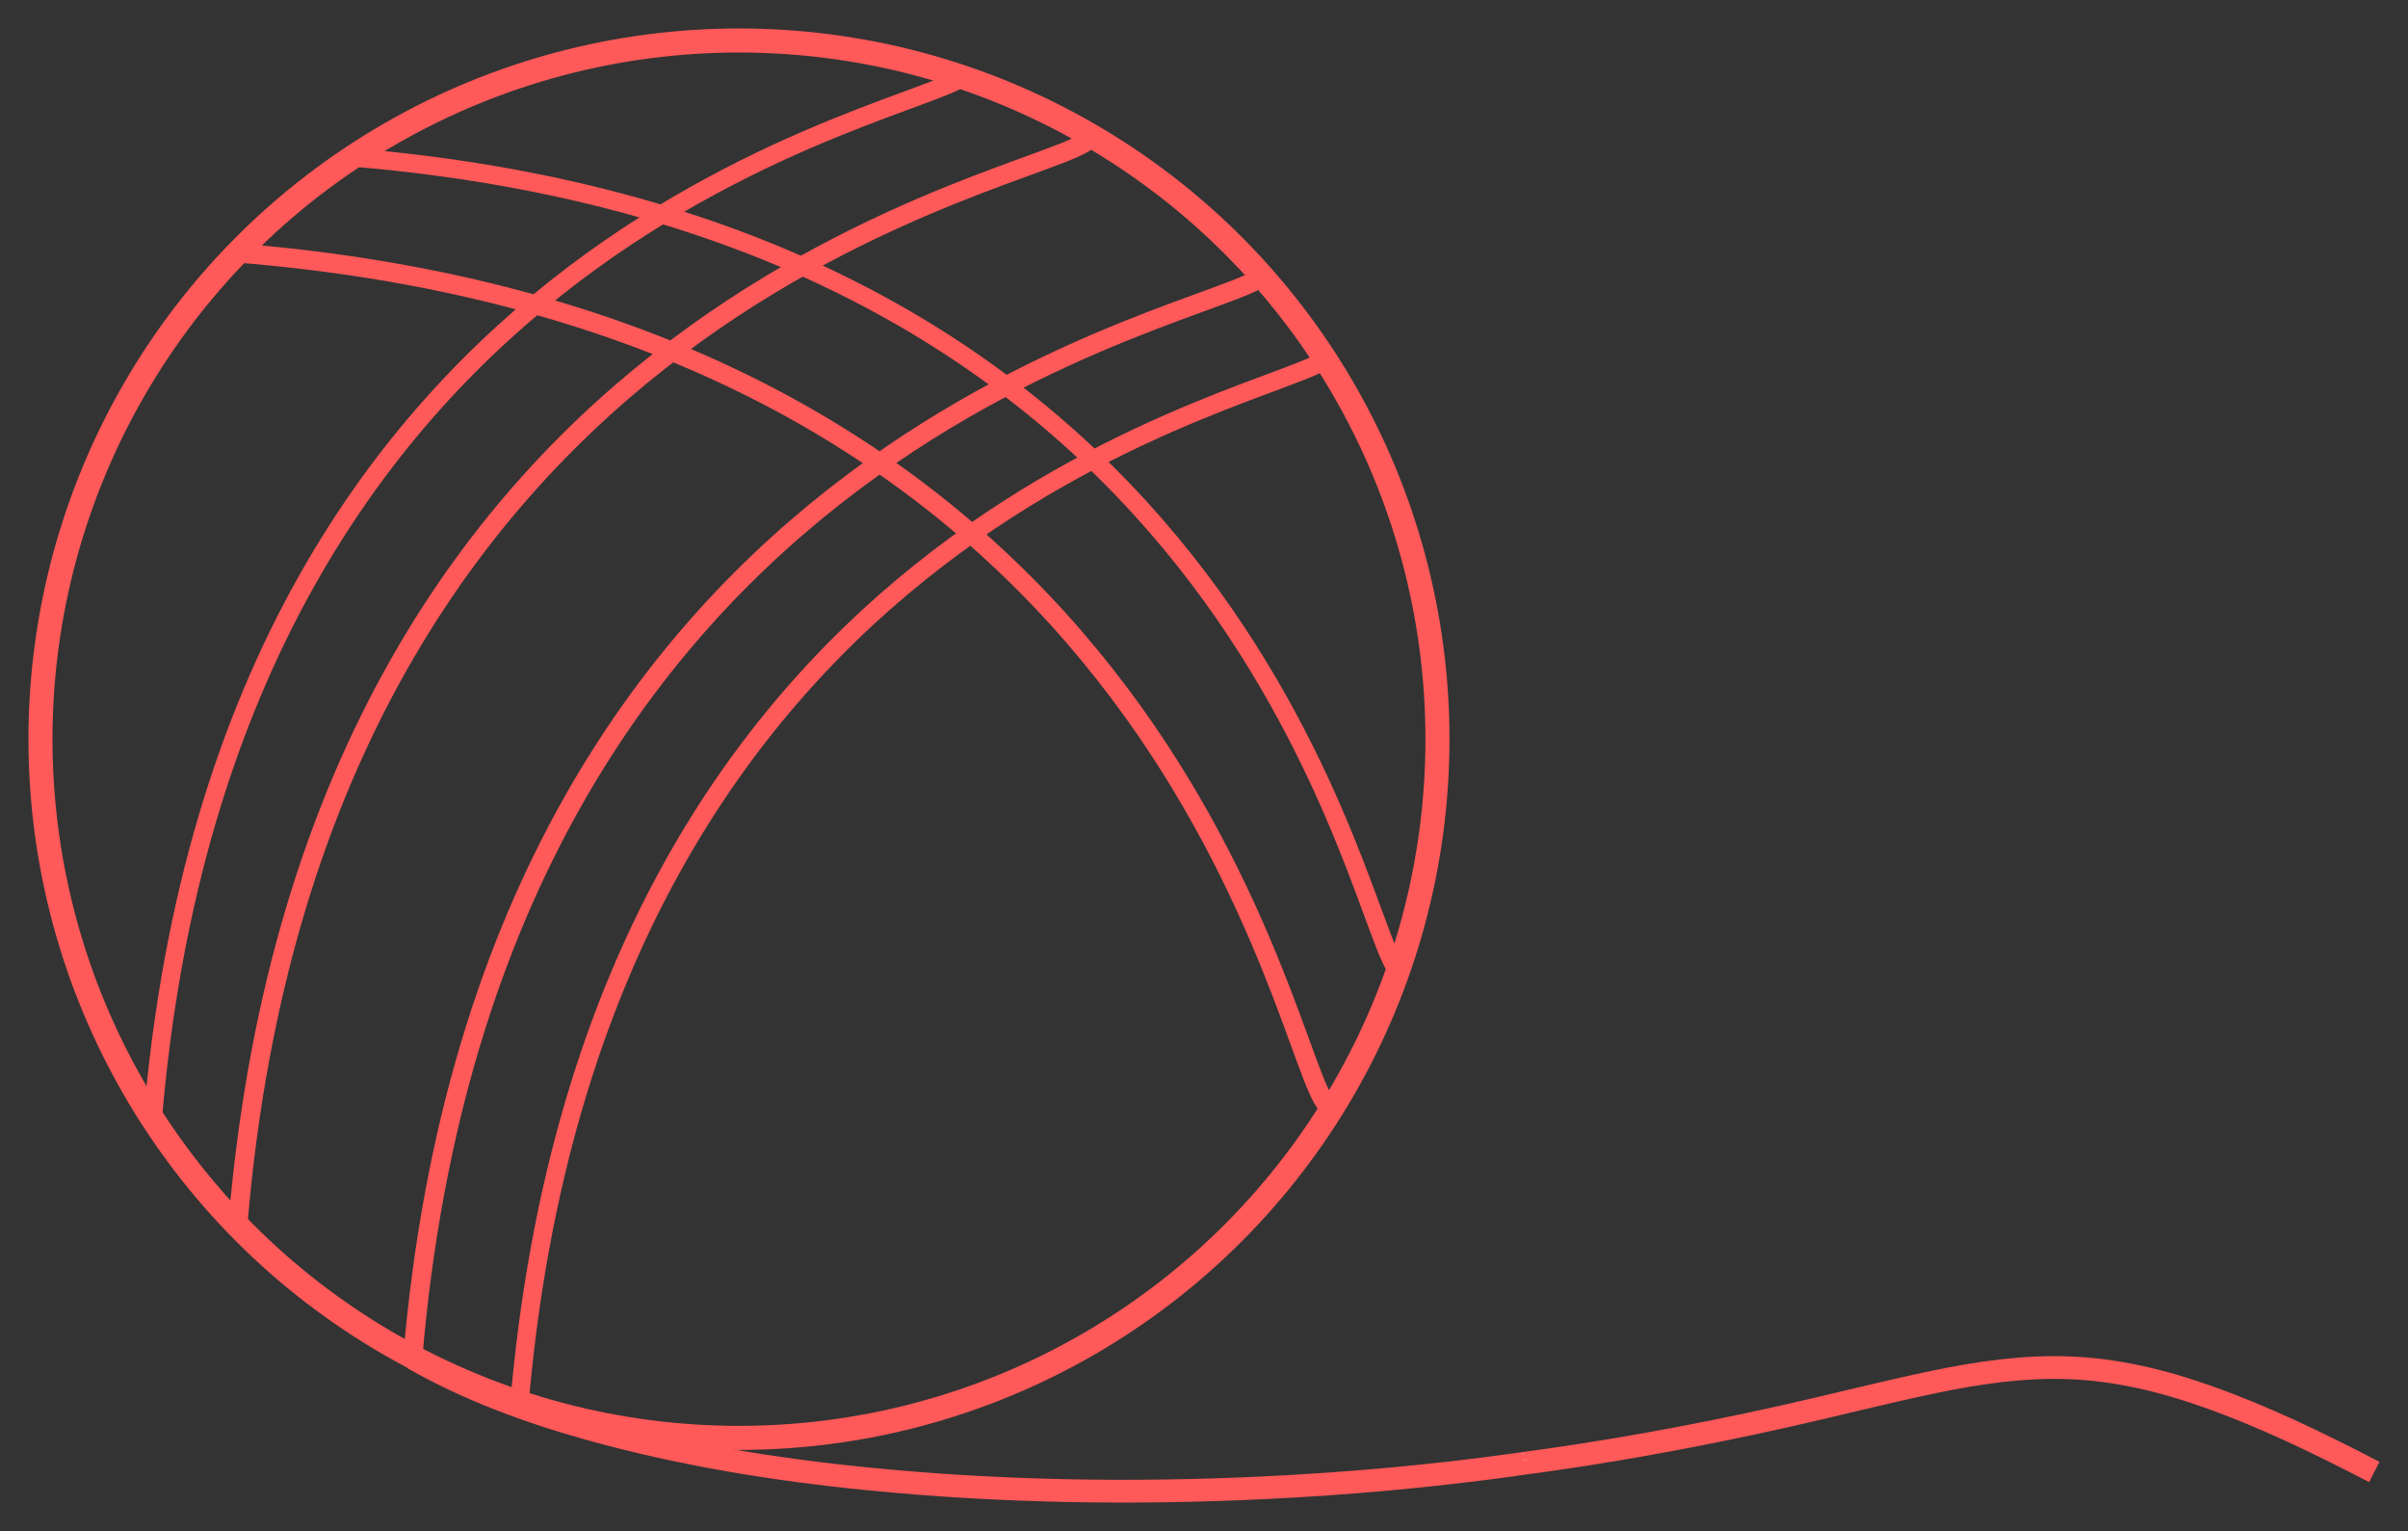 <?xml version="1.0" encoding="UTF-8" standalone="no"?>
<!-- Created with Inkscape (http://www.inkscape.org/) -->

<svg
   xmlns:dc="http://purl.org/dc/elements/1.1/"
   xmlns:cc="http://creativecommons.org/ns#"
   xmlns:rdf="http://www.w3.org/1999/02/22-rdf-syntax-ns#"
   xmlns:svg="http://www.w3.org/2000/svg"
   xmlns="http://www.w3.org/2000/svg"
   xmlns:sodipodi="http://sodipodi.sourceforge.net/DTD/sodipodi-0.dtd"
   xmlns:inkscape="http://www.inkscape.org/namespaces/inkscape"
   width="42.362mm"
   height="26.925mm"
   viewBox="0 0 42.362 26.925"
   version="1.1"
   id="svg913"
   inkscape:version="0.92.3 (2405546, 2018-03-11)"
   sodipodi:docname="AdoptionIcon.svg">
  <rect x="0" y="0" width="42.362" height="26.925" fill="#333333" stroke="none"/>
  <defs
     id="defs907">
    <inkscape:path-effect
       effect="simplify"
       id="path-effect1524"
       is_visible="true"
       steps="1"
       threshold="0"
       smooth_angles="360"
       helper_size="0"
       simplify_individual_paths="false"
       simplify_just_coalesce="false"
       simplifyindividualpaths="false"
       simplifyJustCoalesce="false" />
    <inkscape:path-effect
       effect="simplify"
       id="path-effect1520"
       is_visible="true"
       steps="1"
       threshold="0"
       smooth_angles="360"
       helper_size="0"
       simplify_individual_paths="false"
       simplify_just_coalesce="false"
       simplifyindividualpaths="false"
       simplifyJustCoalesce="false" />
  </defs>
  <sodipodi:namedview
     id="base"
     pagecolor="#ffffff"
     bordercolor="#666666"
     borderopacity="1.0"
     inkscape:pageopacity="0.0"
     inkscape:pageshadow="2"
     inkscape:zoom="5.6568543"
     inkscape:cx="88.703468"
     inkscape:cy="69.331273"
     inkscape:document-units="mm"
     inkscape:current-layer="layer1"
     showgrid="false"
     inkscape:window-width="1920"
     inkscape:window-height="1017"
     inkscape:window-x="-8"
     inkscape:window-y="-8"
     inkscape:window-maximized="1"
     inkscape:lockguides="true" />
  <g
     inkscape:label="Layer 1"
     inkscape:groupmode="layer"
     id="layer1"
     transform="translate(0,-270.075)">
    <g
       id="g1628"
       transform="translate(-4.5,4.5)">
      <path
         sodipodi:nodetypes="cc"
         inkscape:original-d="m 11.759859,289.45977 c 4.214871,2.41754 12.718013,2.80624 19.41242,1.87061"
         inkscape:path-effect="#path-effect1520"
         inkscape:connector-curvature="0"
         id="path1518"
         d="m 11.76,289.46 c 0.975,0.556 2.036,0.946 3.115,1.247 1.611,0.449 3.268,0.717 4.93,0.88 2.307,0.227 4.632,0.264 6.947,0.152 1.478,-0.071 2.954,-0.204 4.421,-0.409"
         style="fill:none;stroke:#ff5959;stroke-width:0.4;stroke-linecap:butt;stroke-linejoin:miter;stroke-miterlimit:4;stroke-dasharray:none;stroke-opacity:1" />
      <path
         sodipodi:nodetypes="cc"
         inkscape:original-d="m 31.169475,291.32938 c 8.725543,-1.14469 8.62313,-3.25112 15.099715,0.13221"
         inkscape:path-effect="#path-effect1524"
         inkscape:connector-curvature="0"
         id="path1522"
         d="m 31.169,291.329 c 1.574,-0.205 3.136,-0.491 4.685,-0.836 0.888,-0.198 1.768,-0.426 2.659,-0.612 0.785,-0.164 1.585,-0.282 2.389,-0.251 0.829,0.031 1.644,0.227 2.423,0.503 0.99,0.35 1.937,0.808 2.868,1.29 0,0 0.076,0.039 0.076,0.039"
         style="fill:none;stroke:#ff5959;stroke-width:0.4;stroke-linecap:butt;stroke-linejoin:miter;stroke-miterlimit:4;stroke-dasharray:none;stroke-opacity:1" />
      <path
         inkscape:connector-curvature="0"
         d="m 31.549,291.233 c -0.01,0.003 -0.019,0.004 -0.029,0.006 -0.013,0.003 -0.025,0.005 -0.037,0.008 -0.01,0.003 -0.02,0.006 -0.03,0.008 -0.011,0.003 -0.021,0.006 -0.032,0.01 -0.009,0.003 -0.017,0.006 -0.026,0.01 -0.007,0.003 -0.013,0.005 -0.02,0.007 -0.004,0.003 -0.009,0.003 -0.014,0.004 -0.011,0.003 -0.022,0.005 -0.033,0.008 -0.007,0.003 -0.014,0.004 -0.021,0.006 -0.009,0.003 -0.018,0.004 -0.027,0.006 -0.009,0 -0.017,0.003 -0.026,0.003 -0.009,0 -0.019,0.003 -0.028,0.005 -0.009,0.003 -0.019,0.003 -0.028,0.006 -0.005,0 -0.01,0.003 -0.015,0.004 -0.003,0 -0.006,0 -0.009,0.003 -0.001,0 -0.002,0 -0.004,0.003 -2.65e-4,1.6e-4 -0.001,0 -7.94e-4,0 0.004,-0.003 0.008,-0.005 0.012,-0.007 0,0 -0.014,0.006 -0.014,0.006 v 0 c 0.006,-0.004 0.012,-0.008 0.019,-0.01 0.003,0 0.006,-0.003 0.009,-0.003 0.005,0 0.01,-0.003 0.015,-0.004 0.009,-0.003 0.018,-0.004 0.027,-0.006 0.009,-0.003 0.019,-0.003 0.028,-0.005 0.009,0 0.017,-0.003 0.025,-0.003 0.009,-0.003 0.018,-0.003 0.027,-0.006 0.007,-0.003 0.014,-0.004 0.021,-0.006 0.011,-0.003 0.022,-0.005 0.033,-0.008 0.012,-0.003 0.023,-0.007 0.034,-0.011 0.008,-0.004 0.017,-0.007 0.026,-0.01 0.01,-0.004 0.021,-0.007 0.032,-0.01 0.01,-0.003 0.02,-0.006 0.03,-0.008 0.012,-0.003 0.025,-0.006 0.037,-0.008 0.01,-0.003 0.02,-0.005 0.029,-0.007 0,0 -0.012,0.009 -0.012,0.009 z"
         id="path1534"
         style="opacity:1;fill:#ffffff;fill-opacity:1;stroke:#ff5959;stroke-width:0.2;stroke-linejoin:bevel;stroke-miterlimit:4;stroke-dasharray:none;stroke-opacity:1" />
      <path
         inkscape:connector-curvature="0"
         d="m 31.464,291.277 c -0.009,0.003 -0.019,0.006 -0.028,0.009 -0.003,0 -0.005,0 -0.008,0.003 -0.007,0.003 -0.01,0.003 -0.017,0.004 -0.009,0.003 -0.017,0.003 -0.026,0.005 -0.011,0.003 -0.023,0.003 -0.034,0.006 -0.007,0 -0.008,0.003 -0.015,0.003 -0.009,0.003 -0.018,0.005 -0.026,0.009 -5.29e-4,0 -0.001,0 -0.002,0 0,0 0.012,-0.009 0.012,-0.009 v 0 c 5.29e-4,0 0.001,0 0.002,0 0.009,-0.003 0.017,-0.006 0.026,-0.008 0.016,-0.004 0.032,-0.006 0.048,-0.009 0.017,-0.003 0.034,-0.006 0.051,-0.011 0.01,-0.003 0.02,-0.006 0.029,-0.01 0,0 -0.012,0.009 -0.012,0.009 z"
         id="path1540"
         style="opacity:1;fill:#ffffff;fill-opacity:1;stroke:#ff5959;stroke-width:0.2;stroke-linejoin:bevel;stroke-miterlimit:4;stroke-dasharray:none;stroke-opacity:1" />
      <path
         inkscape:connector-curvature="0"
         d="m 31.386,291.265 c -0.012,0.003 -0.024,0.003 -0.036,0.005 -0.012,0 -0.024,0.003 -0.036,0.004 -0.005,0 -0.01,0.003 -0.015,0.004 -0.005,0.003 -0.003,0.003 0.011,-0.006 7.94e-4,0 -0.001,0 -0.002,0.003 0,0 -0.014,0.006 -0.014,0.006 v 0 c 0.005,-0.005 0.011,-0.008 0.018,-0.011 0.005,-0.003 0.01,-0.003 0.015,-0.004 0.012,-0.003 0.024,-0.003 0.035,-0.003 0.012,-0.003 0.025,-0.003 0.037,-0.005 0,0 -0.012,0.009 -0.012,0.009 z"
         id="path1542"
         style="opacity:1;fill:#ffffff;fill-opacity:1;stroke:#ff5959;stroke-width:0.2;stroke-linejoin:bevel;stroke-miterlimit:4;stroke-dasharray:none;stroke-opacity:1" />
      <path
         inkscape:connector-curvature="0"
         d="m 31.374,291.266 c -0.008,0.003 -0.016,0.004 -0.024,0.006 -0.008,0.003 -0.015,0.004 -0.023,0.006 -0.005,0 -0.01,0.003 -0.015,0.003 -0.003,0 -0.007,0.003 -0.01,0.003 -0.001,0 -0.003,0 -0.004,0 0,0 0.012,-0.009 0.012,-0.009 v 0 c 0.001,-2.1e-4 0.002,0 0.004,0 0.003,0 0.007,-0.003 0.01,-0.003 0.005,0 0.01,-0.003 0.015,-0.003 0.007,-0.003 0.015,-0.004 0.022,-0.006 0.008,-0.003 0.016,-0.004 0.024,-0.006 0,0 -0.012,0.009 -0.012,0.009 z"
         id="path1544"
         style="opacity:1;fill:#ffffff;fill-opacity:1;stroke:#ff5959;stroke-width:0.2;stroke-linejoin:bevel;stroke-miterlimit:4;stroke-dasharray:none;stroke-opacity:1" />
      <path
         inkscape:connector-curvature="0"
         d="m 31.322,291.285 c -5.29e-4,-0.004 -0.002,-0.007 -0.002,-0.011 -7.94e-4,-0.004 -0.002,-0.007 -0.004,-0.011 0,0 0.013,-0.007 0.013,-0.007 v 0 c 0.002,0.004 0.003,0.007 0.004,0.011 7.93e-4,0.004 0.002,0.007 0.002,0.011 0,0 -0.014,0.007 -0.014,0.007 z"
         id="path1550"
         style="opacity:1;fill:#ffffff;fill-opacity:1;stroke:#ff5959;stroke-width:0.2;stroke-linejoin:bevel;stroke-miterlimit:4;stroke-dasharray:none;stroke-opacity:1" />
      <path
         inkscape:connector-curvature="0"
         d="m 31.32,291.274 c -0.001,-0.006 -0.003,-0.012 -0.004,-0.017 -7.94e-4,-0.003 -0.002,-0.006 -0.002,-0.009 -2.64e-4,0 -5.29e-4,-0.003 -7.93e-4,-0.003 0,0 0.013,-0.007 0.013,-0.007 v 0 c 2.65e-4,0 5.3e-4,0.003 7.94e-4,0.003 7.94e-4,0.003 0.002,0.006 0.002,0.009 0.001,0.006 0.003,0.011 0.004,0.017 0,0 -0.013,0.007 -0.013,0.007 z"
         id="path1552"
         style="opacity:1;fill:#ffffff;fill-opacity:1;stroke:#ff5959;stroke-width:0.2;stroke-linejoin:bevel;stroke-miterlimit:4;stroke-dasharray:none;stroke-opacity:1" />
      <path
         inkscape:connector-curvature="0"
         d="m 31.314,291.249 c -5.3e-4,-0.003 -0.001,-0.006 -0.002,-0.008 -2.22e-4,0 -5.29e-4,-0.003 -0.001,-0.003 0,0 0.013,-0.007 0.013,-0.007 v 0 c 2.65e-4,0 7.94e-4,0.003 0.001,0.004 5.29e-4,0.003 0.001,0.006 0.002,0.009 0,0 -0.014,0.007 -0.014,0.007 z"
         id="path1554"
         style="opacity:1;fill:#ffffff;fill-opacity:1;stroke:#ff5959;stroke-width:0.2;stroke-linejoin:bevel;stroke-miterlimit:4;stroke-dasharray:none;stroke-opacity:1" />
      <path
         inkscape:connector-curvature="0"
         d="m 31.333,291.278 c -0.004,-0.008 -0.008,-0.015 -0.011,-0.024 -0.001,-0.004 -0.003,-0.008 -0.004,-0.012 0,0 0.013,-0.007 0.013,-0.007 v 0 c 0.001,0.004 0.002,0.008 0.004,0.012 0.003,0.008 0.007,0.016 0.011,0.023 0,0 -0.013,0.008 -0.013,0.008 z"
         id="path1558"
         style="opacity:1;fill:#ffffff;fill-opacity:1;stroke:#ff5959;stroke-width:0.2;stroke-linejoin:bevel;stroke-miterlimit:4;stroke-dasharray:none;stroke-opacity:1" />
      <path
         inkscape:connector-curvature="0"
         d="m 31.318,291.247 c -1.35e-4,0 -2.65e-4,0 -5.29e-4,-0.003 0,0 0.013,-0.007 0.013,-0.007 v 0 c 1.77e-4,0 2.65e-4,0 5.29e-4,0.003 0,0 -0.013,0.007 -0.013,0.007 z"
         id="path1568"
         style="opacity:1;fill:#ffffff;fill-opacity:1;stroke:#ff5959;stroke-width:0.2;stroke-linejoin:bevel;stroke-miterlimit:4;stroke-dasharray:none;stroke-opacity:1" />
      <path
         inkscape:connector-curvature="0"
         d="m 31.362,291.249 c -0.009,0.003 -0.018,0.004 -0.027,0.007 -0.009,0.003 -0.018,0.006 -0.027,0.009 -0.003,0 -0.011,0.003 -0.014,0.004 -0.012,0.003 -0.024,0.006 -0.036,0.008 -0.001,1.9e-4 -0.002,0 -0.004,0 0,0 0.012,-0.009 0.012,-0.009 v 0 c 0.001,-1.5e-4 0.002,0 0.003,0 0.012,-0.003 0.024,-0.004 0.035,-0.008 0.014,-0.004 0.028,-0.008 0.041,-0.013 0.009,-0.003 0.019,-0.005 0.028,-0.007 0,0 -0.012,0.009 -0.012,0.009 z"
         id="path1572"
         style="opacity:1;fill:#ffffff;fill-opacity:1;stroke:#ff5959;stroke-width:0.01;stroke-linejoin:bevel;stroke-miterlimit:4;stroke-dasharray:none;stroke-opacity:1" />
      <path
         inkscape:connector-curvature="0"
         d="m 31.324,291.238 c 0.007,0.003 0.016,0.004 0.024,0.004 0.004,-2e-5 0.007,1.1e-4 0.011,0 5.29e-4,-1.3e-4 0.002,0 0.002,0 -0.014,0.008 -0.009,0.004 -0.013,0.007 -0.007,-0.003 -0.015,-0.003 -0.023,-0.003 -0.004,-1.4e-4 -0.004,-1.6e-4 -0.007,-2.4e-4 -7.94e-4,-3e-5 -0.001,-3e-5 -0.002,-3e-5 -2.65e-4,-2e-5 -0.001,1.3e-4 -7.94e-4,-2e-5 0.013,-0.01 0.008,-0.009 0.015,-0.009 0.008,-1.1e-4 0.016,0 0.024,0 2.3e-4,-8e-5 7.94e-4,0 7.94e-4,-1.9e-4 -0.004,0.003 -0.009,0.006 -0.014,0.009 -0.001,0 -0.002,-2.2e-4 -0.003,0 -0.002,-1.4e-4 -0.003,-2.2e-4 -0.005,0 -0.009,0 -0.004,-2.7e-4 -0.012,0 -0.008,0 -0.014,0.003 0.009,-0.009 0.001,0 0.002,0 0.004,0 0.004,0 0.006,0 0.01,0 0.004,2.4e-4 0.008,0 0.012,0 0.001,3e-5 0.002,-8e-5 0.003,1.9e-4 2.65e-4,0 5.3e-4,0 7.94e-4,0.003 0,0 -0.014,0.006 -0.014,0.006 v 0 c 2.65e-4,0 5.29e-4,0 7.94e-4,0.003 -7.94e-4,-3e-5 -0.002,-2.1e-4 -0.003,-2.7e-4 -0.004,0 -0.008,0 -0.012,0 -0.006,0 -0.005,0 -0.011,0 -0.001,-8e-5 -0.005,0 -0.004,0 0.008,-0.011 0.008,-0.009 0.016,-0.008 0.008,0 0.004,0 0.013,0 0.002,5e-5 0.003,1e-4 0.005,1.8e-4 0.001,5e-5 0.004,0 0.004,2.1e-4 -0.008,0.01 -0.007,0.01 -0.012,0.009 -0.008,0 -0.016,0 -0.024,0 -5.29e-4,5e-5 -0.002,0 -0.002,10e-5 0.004,-0.003 0.008,-0.006 0.012,-0.009 1.8e-4,-1.3e-4 5.29e-4,5e-5 5.29e-4,8e-5 5.29e-4,5e-5 0.001,10e-5 0.002,1.6e-4 7.94e-4,5e-5 0.007,0 0.007,0 0.003,2.1e-4 0.007,0 0.01,0 0.004,0 0.008,0 0.012,0.003 7.94e-4,2.4e-4 0.001,0 0.002,0 5.29e-4,0 0.002,0 0.001,0.003 -0.011,0.009 -0.014,0.009 -0.026,0.009 -0.008,0 -0.017,-0.003 -0.024,-0.005 0,0 0.013,-0.008 0.013,-0.008 z"
         id="path1574"
         style="opacity:1;fill:#ffffff;fill-opacity:1;stroke:#ff5959;stroke-width:0.01;stroke-linejoin:bevel;stroke-miterlimit:4;stroke-dasharray:none;stroke-opacity:1" />
      <path
         inkscape:connector-curvature="0"
         d="m 31.266,291.166 c 0.002,-0.003 0.004,-0.004 0.007,-0.005 0.006,-0.004 0.012,-0.009 0.019,-0.011 0.002,-1.4e-4 0.004,0 0.005,-0.003 0.002,0 0.004,0 0.007,0 0.002,0 0.001,0 0.003,0 0,0 -0.012,0.009 -0.012,0.009 v 0 c -0.002,2e-5 -0.001,0 -0.003,2e-5 -0.002,8e-5 -0.004,1.3e-4 -0.007,0 -0.002,0 -0.004,0.003 -0.005,0.003 -0.005,0.003 -0.011,0.006 0.01,-0.006 2.64e-4,-1.9e-4 -5.3e-4,0 -0.001,0 -0.002,0.003 2.2e-4,2e-5 -0.002,0 -0.002,0.003 -0.004,0.004 -0.007,0.005 0,0 -0.014,0.006 -0.014,0.006 z"
         id="path1576"
         style="opacity:1;fill:#ffffff;fill-opacity:1;stroke:#ff5959;stroke-width:0.01;stroke-linejoin:bevel;stroke-miterlimit:4;stroke-dasharray:none;stroke-opacity:1" />
      <path
         inkscape:connector-curvature="0"
         d="m 31.308,291.156 c -0.003,0 -0.006,0 -0.009,0 -0.002,0 -0.005,0 -0.007,0 -0.002,0 -0.004,0 -0.005,0 -0.002,0 -0.004,0.003 -0.006,0.003 -0.002,0 -2.64e-4,8e-5 -0.002,0 -2.65e-4,1.6e-4 -0.001,0 -7.94e-4,0 0.024,-0.014 0.015,-0.01 0.011,-0.006 -7.94e-4,0 -0.002,0.003 -0.003,0.003 0,0 -0.014,0.006 -0.014,0.006 v 0 c 7.94e-4,0 0.002,-0.003 0.003,-0.003 0.004,-0.006 0.012,-0.008 0.018,-0.011 0.002,0 0.004,-0.003 0.006,-0.003 0.002,0 0.004,0 0.006,0 0.002,1.8e-4 0.005,0 0.007,0 0.003,0 0.006,0 0.009,0 0,0 -0.013,0.009 -0.013,0.009 z"
         id="path1580"
         style="opacity:1;fill:#ffffff;fill-opacity:1;stroke:#ff5959;stroke-width:0.01;stroke-linejoin:bevel;stroke-miterlimit:4;stroke-dasharray:none;stroke-opacity:1" />
      <path
         inkscape:connector-curvature="0"
         d="m 31.285,291.155 c -0.023,0.013 -0.011,0.006 -0.006,0.003 0.028,-0.016 0.01,-0.006 0.002,0 -0.002,0 0.002,0 0.002,-0.003 0.005,-0.003 0.009,-0.005 0.014,-0.008 0.002,0 0.003,0 0.005,-0.003 0.002,0 0.004,0 0.006,0 0.002,0 0.004,0 0.006,0 0,0 -0.012,0.009 -0.012,0.009 v 0 c -0.002,1.6e-4 -0.004,0 -0.006,0 -0.002,2.7e-4 -0.004,0 -0.006,0.003 -0.002,0 -0.003,0 -0.005,0.003 0.018,-0.01 0.016,-0.01 0.011,-0.006 -0.008,0.006 -0.029,0.016 -0.003,0.003 -0.007,0.004 -0.013,0.009 -0.021,0.012 0,0 0.012,-0.01 0.012,-0.01 z"
         id="path1582"
         style="opacity:1;fill:#ffffff;fill-opacity:1;stroke:#ff5959;stroke-width:0.01;stroke-linejoin:bevel;stroke-miterlimit:4;stroke-dasharray:none;stroke-opacity:1" />
      <path
         inkscape:connector-curvature="0"
         d="m 31.307,291.15 c -0.003,-0.003 -0.005,-0.003 -0.009,-0.003 -0.002,0 -0.005,0 -0.007,0 -0.002,3e-5 -0.005,3e-5 -0.007,6e-5 -0.002,1.5e-4 -0.004,0 -0.006,0.003 -2.65e-4,1.3e-4 -0.001,0 -7.94e-4,0 0.004,-0.003 0.008,-0.005 0.012,-0.007 2.59e-4,-1.6e-4 -5.29e-4,0 -7.94e-4,0 -0.005,0.003 -0.009,0.005 -0.014,0.008 -0.004,0.003 0.008,-0.005 0.012,-0.007 2.41e-4,-1.3e-4 -5.29e-4,0 -7.93e-4,0 -0.005,0.003 -0.009,0.005 -0.014,0.008 -5.3e-4,0 -0.002,0 -0.002,0 0.02,-0.012 0.016,-0.009 0.012,-0.007 0,0 -0.014,0.006 -0.014,0.006 v 0 c 2.02e-4,-2.4e-4 2.65e-4,0 5.3e-4,0 0.005,-0.003 0.009,-0.005 0.014,-0.008 5.29e-4,0 0.002,0 0.002,0 -0.004,0.003 -0.008,0.005 -0.012,0.007 0.005,-0.003 0.012,-0.007 0.015,-0.008 0.004,-0.003 -0.008,0.005 -0.012,0.007 -2.6e-4,1.6e-4 5.29e-4,0 7.94e-4,0 0.005,-0.003 0.009,-0.005 0.014,-0.008 2.64e-4,-1.6e-4 5.29e-4,-2.1e-4 7.93e-4,0 0.002,0 0.004,0 0.006,0 0.002,0 0.005,-3e-5 0.007,0 0.002,3e-5 0.005,1.1e-4 0.007,0 0.003,0 0.006,0.003 0.009,0.003 0,0 -0.013,0.008 -0.013,0.008 z"
         id="path1584"
         style="opacity:1;fill:#ffffff;fill-opacity:1;stroke:#ff5959;stroke-width:0.01;stroke-linejoin:bevel;stroke-miterlimit:4;stroke-dasharray:none;stroke-opacity:1" />
      <path
         inkscape:connector-curvature="0"
         d="m 31.285,291.156 c 7.94e-4,-0.003 0.001,-0.003 0.002,-0.005 0,0 0.014,-0.006 0.014,-0.006 v 0 c -0.001,0.003 -0.002,0.003 -0.002,0.005 0,0 -0.014,0.006 -0.014,0.006 z"
         id="path1588"
         style="opacity:1;fill:#ffffff;fill-opacity:1;stroke:#ff5959;stroke-width:0.01;stroke-linejoin:bevel;stroke-miterlimit:4;stroke-dasharray:none;stroke-opacity:1" />
      <path
         inkscape:connector-curvature="0"
         d="m 31.285,291.154 c 0.002,-0.003 0.003,-0.005 0.005,-0.007 0,0 0.014,-0.006 0.014,-0.006 v 0 c -0.002,0.003 -0.003,0.005 -0.005,0.007 0,0 -0.014,0.006 -0.014,0.006 z"
         id="path1592"
         style="opacity:1;fill:#ffffff;fill-opacity:1;stroke:#ff5959;stroke-width:0.01;stroke-linejoin:bevel;stroke-miterlimit:4;stroke-dasharray:none;stroke-opacity:1" />
      <path
         inkscape:connector-curvature="0"
         d="m 31.291,291.152 c -0.002,0 -0.001,0 -0.003,0 0,0 0.012,-0.01 0.012,-0.01 v 0 c 0.002,0 0.001,0 0.003,-0.003 0,0 -0.012,0.01 -0.012,0.01 z"
         id="path1596"
         style="opacity:1;fill:#ffffff;fill-opacity:1;stroke:#ff5959;stroke-width:0.01;stroke-linejoin:bevel;stroke-miterlimit:4;stroke-dasharray:none;stroke-opacity:1" />
      <path
         inkscape:connector-curvature="0"
         d="m 31.289,291.149 c -0.002,0 -0.003,0 -0.005,0 -0.005,0.003 -0.014,0.008 0.009,-0.005 -0.001,0 -0.002,0.003 -0.004,0.003 0,0 -0.014,0.006 -0.014,0.006 v 0 c 0.001,0 0.002,-0.003 0.004,-0.003 0.007,-0.004 0.014,-0.01 0.023,-0.011 0,0 -0.012,0.009 -0.012,0.009 z"
         id="path1598"
         style="opacity:1;fill:#ffffff;fill-opacity:1;stroke:#ff5959;stroke-width:0.01;stroke-linejoin:bevel;stroke-miterlimit:4;stroke-dasharray:none;stroke-opacity:1" />
      <path
         inkscape:connector-curvature="0"
         d="m 31.283,291.148 c -0.003,-2.1e-4 -0.006,-3e-5 -0.009,0.003 0.023,-0.013 0.014,-0.009 0.01,-0.005 -5.29e-4,0 -0.001,0.003 -0.002,0.003 0,0 -0.014,0.006 -0.014,0.006 v 0 c 0.004,-0.007 0.006,-0.007 0.017,-0.013 0.003,0 0.006,0 0.009,0 0,0 -0.012,0.009 -0.012,0.009 z"
         id="path1600"
         style="opacity:1;fill:#ffffff;fill-opacity:1;stroke:#ff5959;stroke-width:0.01;stroke-linejoin:bevel;stroke-miterlimit:4;stroke-dasharray:none;stroke-opacity:1" />
      <path
         inkscape:connector-curvature="0"
         d="m 31.287,291.15 c -0.003,-2.7e-4 -0.005,2.1e-4 -0.008,0.003 0.024,-0.013 0.013,-0.009 0.01,-0.005 -5.29e-4,0 -0.001,0.003 -0.002,0.003 -1.25e-4,2.6e-4 -2.52e-4,0 -2.65e-4,0 0,0 -0.014,0.006 -0.014,0.006 v 0 c 1.05e-4,0 2.14e-4,0 2.64e-4,0 0.004,-0.008 0.007,-0.008 0.017,-0.013 0.003,0 0.005,-0.003 0.009,0 0,0 -0.013,0.009 -0.013,0.009 z"
         id="path1602"
         style="opacity:1;fill:#ffffff;fill-opacity:1;stroke:#ff5959;stroke-width:0.01;stroke-linejoin:bevel;stroke-miterlimit:4;stroke-dasharray:none;stroke-opacity:1" />
      <path
         inkscape:connector-curvature="0"
         d="m 31.29,291.149 c -5.29e-4,5e-5 -0.001,8e-5 -0.001,1.6e-4 -7.93e-4,1.3e-4 -0.002,0 -0.003,0 -5.29e-4,2.4e-4 -0.002,0 -0.001,0 0.012,-0.006 0.015,-0.01 0.011,-0.006 -0.002,0.003 -0.002,0.003 -0.002,0.005 0,0 -0.014,0.007 -0.014,0.007 v 0 c 1.83e-4,-0.003 5.29e-4,-0.005 0.002,-0.006 0.005,-0.005 0.013,-0.011 0.021,-0.011 0,0 -0.012,0.009 -0.012,0.009 z"
         id="path1604"
         style="opacity:1;fill:#ffffff;fill-opacity:1;stroke:#ff5959;stroke-width:0.01;stroke-linejoin:bevel;stroke-miterlimit:4;stroke-dasharray:none;stroke-opacity:1" />
      <circle
         r="12.288"
         cy="278.575"
         cx="17.5"
         id="path1458"
         style="opacity:1;fill:none;fill-opacity:1;stroke:#ff5959;stroke-width:0.423;stroke-linejoin:bevel;stroke-miterlimit:4;stroke-dasharray:none;stroke-opacity:1" />
      <path
         sodipodi:nodetypes="cc"
         inkscape:connector-curvature="0"
         id="path1462"
         d="m 10.722,268.345 c 15.856,1.327 17.643,13.623 18.387,14.319"
         style="fill:none;stroke:#ff5959;stroke-width:0.324px;stroke-linecap:butt;stroke-linejoin:miter;stroke-opacity:1" />
      <path
         sodipodi:nodetypes="cc"
         inkscape:connector-curvature="0"
         id="path1462-7"
         d="m 8.799,270.034 c 16.427,1.387 18.279,14.247 19.05,14.975"
         style="fill:none;stroke:#ff5959;stroke-width:0.337px;stroke-linecap:butt;stroke-linejoin:miter;stroke-opacity:1" />
      <path
         sodipodi:nodetypes="cc"
         inkscape:connector-curvature="0"
         id="path1462-9"
         d="M 7.186,285.266 C 8.513,269.41 20.809,267.623 21.505,266.878"
         style="fill:none;stroke:#ff5959;stroke-width:0.324px;stroke-linecap:butt;stroke-linejoin:miter;stroke-opacity:1" />
      <path
         sodipodi:nodetypes="cc"
         inkscape:connector-curvature="0"
         id="path1462-7-6"
         d="M 8.688,287.071 C 10.075,270.644 22.935,268.792 23.663,268.021"
         style="fill:none;stroke:#ff5959;stroke-width:0.337px;stroke-linecap:butt;stroke-linejoin:miter;stroke-opacity:1" />
      <path
         sodipodi:nodetypes="cc"
         inkscape:connector-curvature="0"
         id="path1462-7-6-9"
         d="m 11.76,289.46 c 1.387,-16.427 14.247,-18.279 14.975,-19.05"
         style="fill:none;stroke:#ff5959;stroke-width:0.337px;stroke-linecap:butt;stroke-linejoin:miter;stroke-opacity:1" />
      <path
         sodipodi:nodetypes="cc"
         inkscape:connector-curvature="0"
         id="path1462-7-6-1"
         d="m 13.628,290.372 c 1.321,-15.976 13.566,-17.777 14.26,-18.526"
         style="fill:none;stroke:#ff5959;stroke-width:0.324px;stroke-linecap:butt;stroke-linejoin:miter;stroke-opacity:1" />
    </g>
  </g>
</svg>
